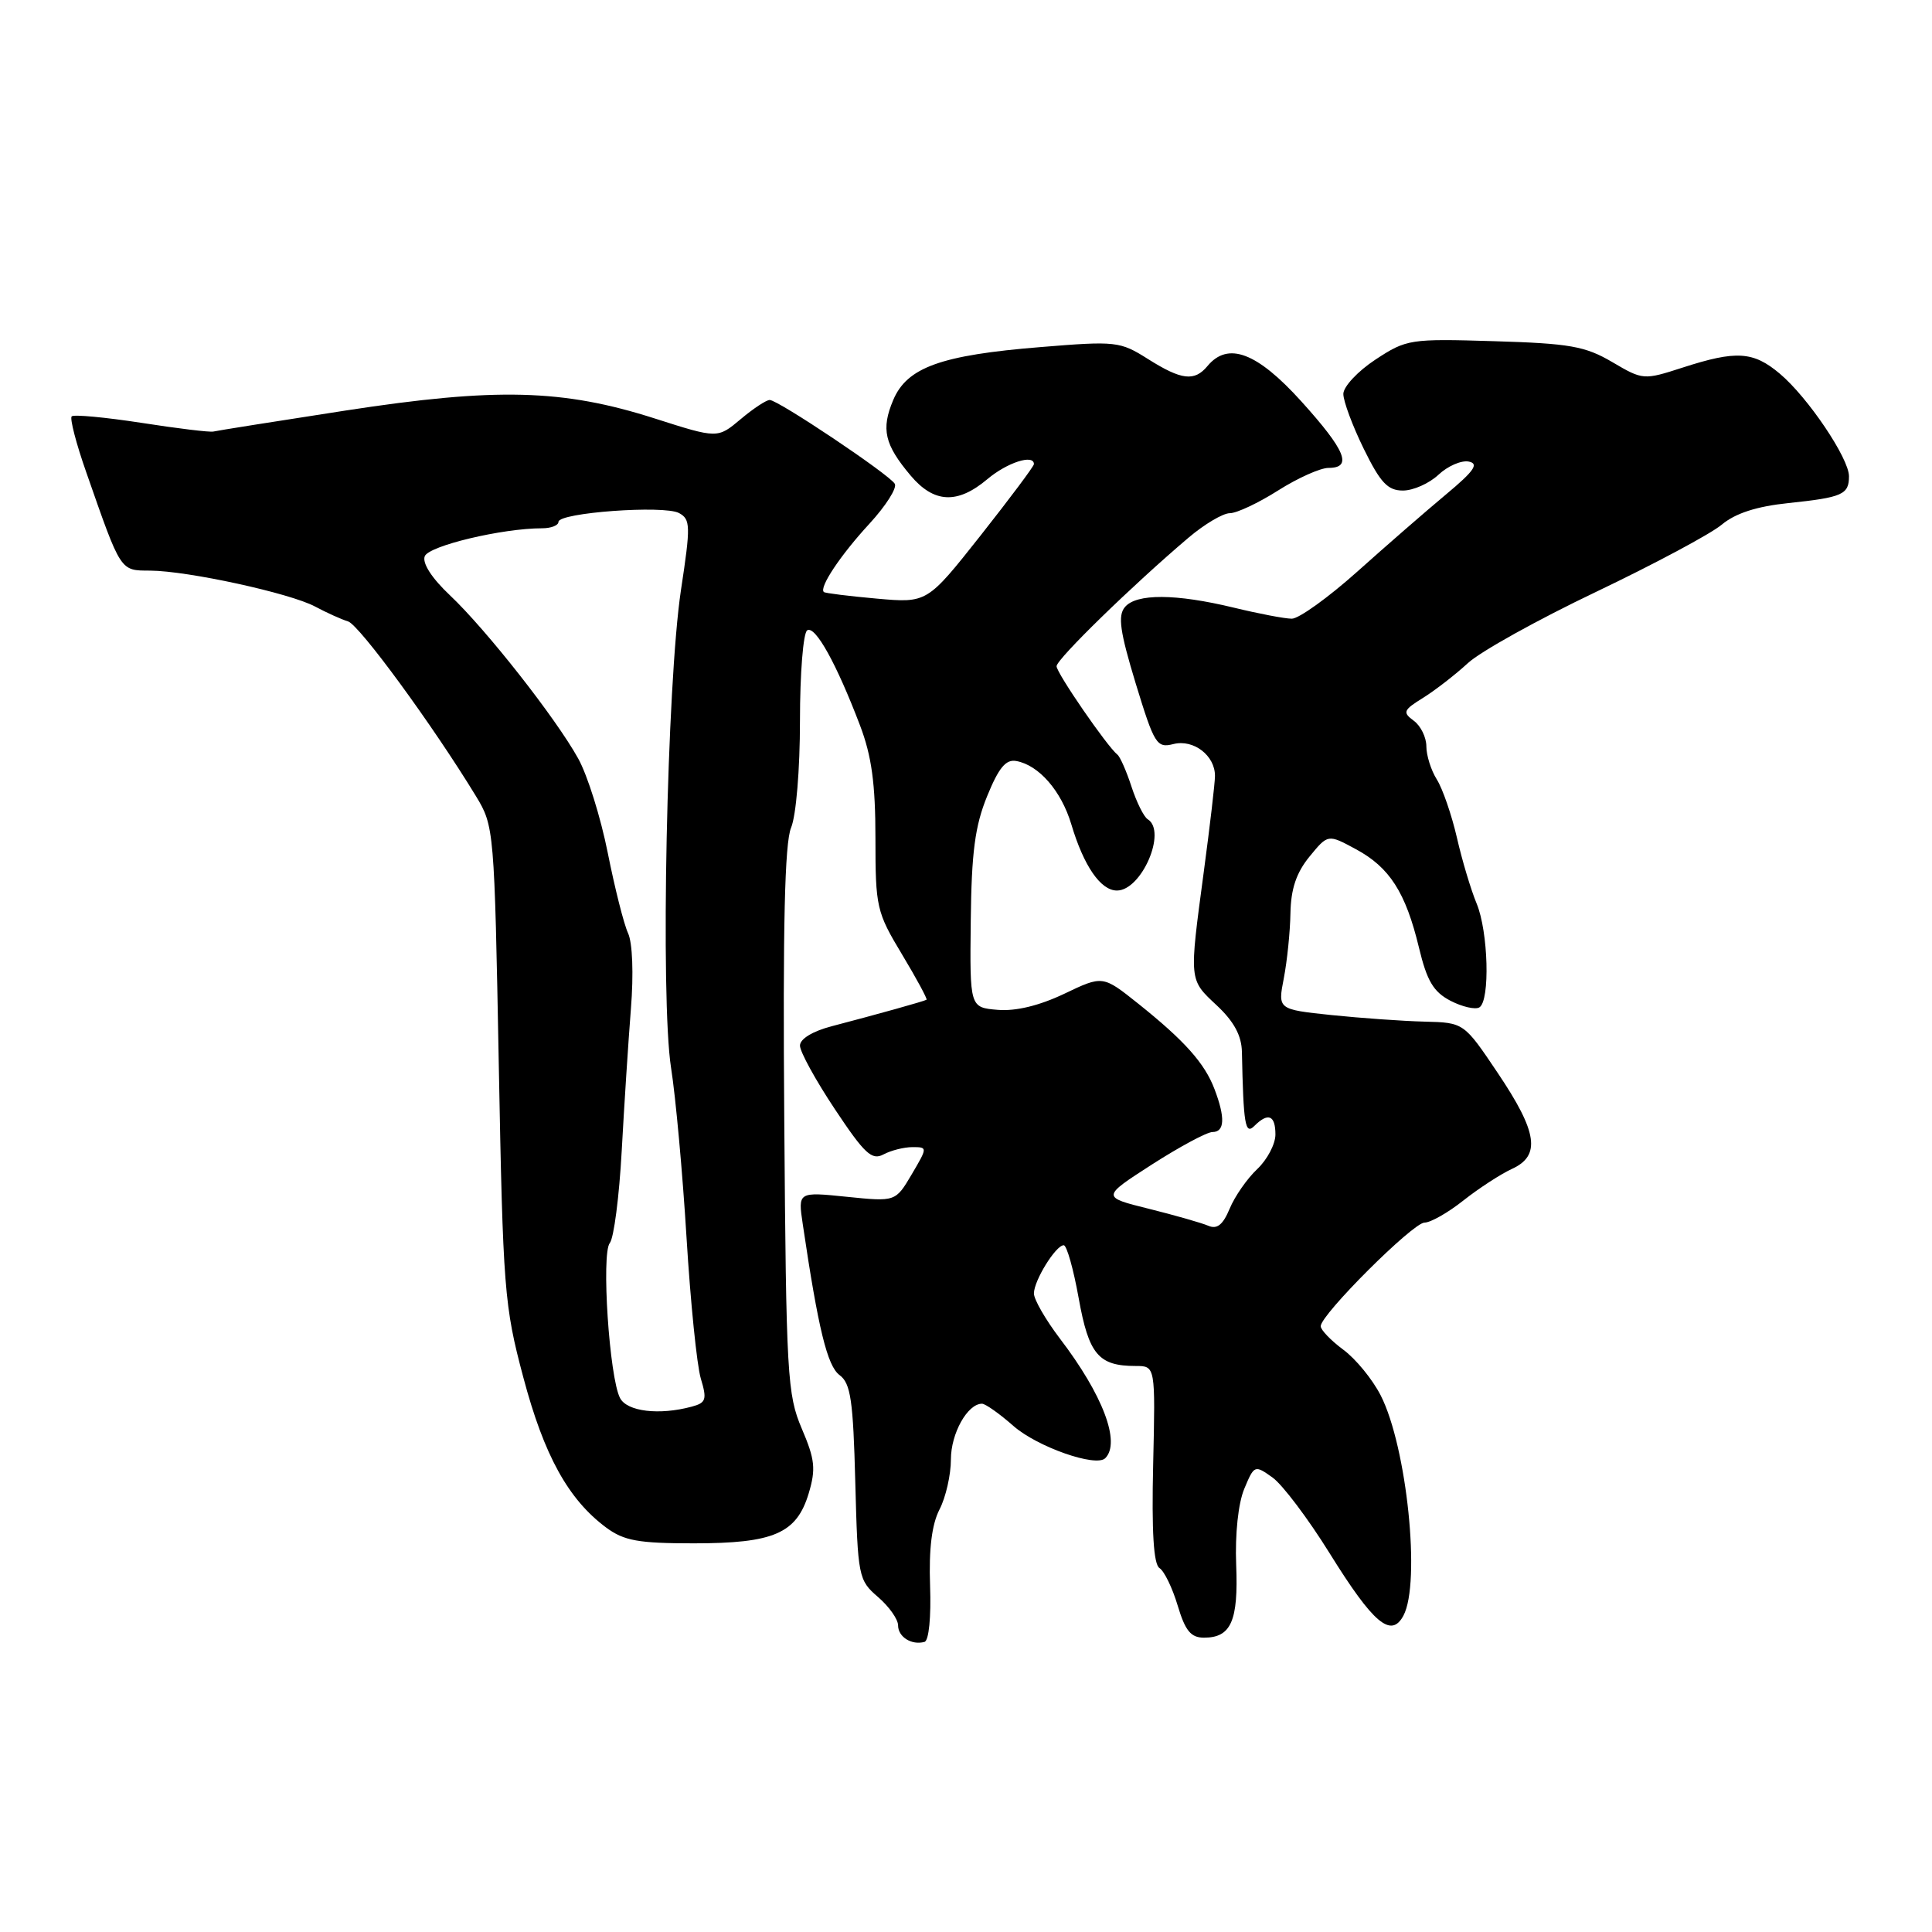 <?xml version="1.0" encoding="UTF-8" standalone="no"?>
<!DOCTYPE svg PUBLIC "-//W3C//DTD SVG 1.1//EN" "http://www.w3.org/Graphics/SVG/1.1/DTD/svg11.dtd" >
<svg xmlns="http://www.w3.org/2000/svg" xmlns:xlink="http://www.w3.org/1999/xlink" version="1.1" viewBox="0 0 256 256">
 <g >
 <path fill="currentColor"
d=" M 123.24 210.11 C 123.07 205.23 123.47 201.99 124.49 200.01 C 125.32 198.41 126.00 195.42 126.00 193.38 C 126.00 189.94 128.20 186.00 130.12 186.00 C 130.57 186.00 132.45 187.33 134.30 188.96 C 137.45 191.72 145.22 194.45 146.45 193.22 C 148.53 191.14 146.13 184.81 140.43 177.35 C 138.55 174.87 137.00 172.19 137.00 171.39 C 137.00 169.68 139.90 165.00 140.95 165.00 C 141.35 165.00 142.24 168.16 142.93 172.01 C 144.27 179.47 145.55 181.00 150.48 181.00 C 153.10 181.00 153.10 181.00 152.80 194.03 C 152.59 203.00 152.86 207.29 153.64 207.78 C 154.27 208.18 155.35 210.41 156.05 212.75 C 157.05 216.09 157.79 217.00 159.54 217.00 C 163.12 217.00 164.10 214.79 163.80 207.35 C 163.64 203.27 164.07 199.20 164.87 197.28 C 166.19 194.12 166.25 194.09 168.62 195.78 C 169.94 196.73 173.34 201.24 176.18 205.81 C 181.97 215.13 184.33 217.12 185.96 214.08 C 188.28 209.75 186.42 191.69 182.95 184.90 C 181.87 182.78 179.64 180.05 177.99 178.84 C 176.35 177.62 175.00 176.22 175.00 175.73 C 175.00 174.20 187.23 162.00 188.76 162.00 C 189.56 162.00 191.88 160.68 193.92 159.06 C 195.96 157.45 198.84 155.58 200.31 154.90 C 204.19 153.14 203.75 150.05 198.49 142.22 C 193.98 135.50 193.98 135.50 188.74 135.37 C 185.86 135.30 180.31 134.90 176.41 134.50 C 169.31 133.75 169.31 133.75 170.11 129.63 C 170.55 127.36 170.95 123.47 170.99 121.00 C 171.05 117.79 171.77 115.64 173.51 113.51 C 175.96 110.52 175.96 110.52 179.64 112.51 C 184.13 114.92 186.26 118.25 188.02 125.57 C 189.08 129.99 189.94 131.43 192.20 132.61 C 193.77 133.42 195.50 133.81 196.03 133.48 C 197.46 132.60 197.21 123.44 195.66 119.72 C 194.92 117.95 193.74 114.03 193.05 111.00 C 192.35 107.97 191.15 104.50 190.39 103.29 C 189.62 102.07 189.00 100.09 189.00 98.90 C 189.00 97.70 188.25 96.17 187.33 95.50 C 185.82 94.39 185.94 94.09 188.58 92.46 C 190.18 91.46 192.85 89.39 194.50 87.87 C 196.15 86.34 203.80 82.09 211.50 78.42 C 219.20 74.74 226.69 70.74 228.14 69.52 C 229.95 68.01 232.75 67.10 236.98 66.66 C 244.13 65.91 245.00 65.53 245.00 63.11 C 245.00 60.73 239.55 52.64 235.84 49.52 C 232.32 46.55 230.06 46.41 222.98 48.70 C 217.78 50.38 217.70 50.37 213.62 47.97 C 210.04 45.87 207.99 45.51 198.00 45.21 C 186.82 44.87 186.38 44.94 182.25 47.65 C 179.91 49.19 178.00 51.24 178.00 52.20 C 178.00 53.17 179.22 56.44 180.71 59.48 C 182.91 63.96 183.88 65.00 185.89 65.00 C 187.26 65.00 189.37 64.06 190.60 62.91 C 191.82 61.76 193.63 60.97 194.61 61.16 C 196.01 61.43 195.34 62.40 191.62 65.50 C 188.98 67.70 183.68 72.31 179.84 75.75 C 175.99 79.19 172.09 81.99 171.17 81.98 C 170.25 81.98 166.80 81.32 163.50 80.52 C 155.77 78.65 150.55 78.63 149.05 80.45 C 148.10 81.59 148.40 83.69 150.48 90.54 C 152.96 98.65 153.27 99.15 155.49 98.59 C 158.15 97.92 161.01 100.12 160.99 102.82 C 160.99 103.74 160.32 109.45 159.51 115.50 C 157.56 130.10 157.52 129.75 161.25 133.24 C 163.51 135.36 164.52 137.23 164.56 139.39 C 164.76 149.01 164.99 150.41 166.20 149.20 C 168.03 147.37 169.00 147.76 169.00 150.33 C 169.00 151.60 167.91 153.67 166.58 154.92 C 165.25 156.17 163.61 158.53 162.94 160.15 C 162.05 162.29 161.27 162.92 160.11 162.42 C 159.22 162.04 155.68 161.03 152.23 160.17 C 145.95 158.61 145.95 158.61 152.64 154.30 C 156.32 151.94 159.93 150.00 160.66 150.00 C 162.28 150.00 162.37 148.10 160.93 144.32 C 159.63 140.89 156.98 137.91 150.81 132.98 C 146.12 129.24 146.12 129.24 141.02 131.68 C 137.72 133.25 134.61 134.01 132.21 133.81 C 128.50 133.50 128.50 133.50 128.63 122.00 C 128.73 112.94 129.19 109.44 130.80 105.50 C 132.34 101.72 133.28 100.58 134.67 100.84 C 137.66 101.39 140.62 104.79 141.95 109.21 C 143.60 114.75 145.84 118.00 148.00 118.00 C 151.27 118.00 154.66 110.14 152.07 108.55 C 151.56 108.23 150.60 106.29 149.93 104.24 C 149.26 102.18 148.42 100.28 148.07 100.00 C 146.72 98.94 140.00 89.18 140.00 88.28 C 140.00 87.34 150.05 77.55 157.48 71.25 C 159.59 69.46 162.05 68.00 162.96 68.00 C 163.87 68.00 166.74 66.65 169.34 65.00 C 171.94 63.35 174.95 62.00 176.03 62.00 C 179.26 62.00 178.31 59.69 172.42 53.17 C 166.55 46.68 162.71 45.24 160.00 48.50 C 158.27 50.58 156.57 50.38 152.11 47.57 C 148.41 45.23 147.88 45.17 137.88 45.99 C 124.65 47.06 120.18 48.68 118.35 53.02 C 116.73 56.87 117.20 58.90 120.66 63.01 C 123.75 66.68 126.86 66.83 130.82 63.50 C 133.45 61.28 137.00 60.14 137.00 61.50 C 137.00 61.78 133.82 66.03 129.93 70.96 C 122.85 79.91 122.85 79.91 116.18 79.32 C 112.50 78.99 109.35 78.60 109.17 78.45 C 108.49 77.88 111.36 73.56 115.20 69.40 C 117.38 67.03 118.90 64.64 118.56 64.10 C 117.78 62.83 103.10 53.00 101.99 53.00 C 101.53 53.00 99.79 54.15 98.12 55.56 C 95.08 58.11 95.08 58.11 86.79 55.46 C 74.57 51.55 65.75 51.33 45.78 54.40 C 36.58 55.82 28.71 57.07 28.28 57.18 C 27.85 57.30 23.56 56.78 18.75 56.03 C 13.93 55.29 9.77 54.90 9.50 55.17 C 9.23 55.44 10.09 58.78 11.43 62.58 C 16.07 75.86 15.89 75.59 19.89 75.61 C 24.88 75.64 38.46 78.60 41.77 80.38 C 43.27 81.18 45.23 82.07 46.12 82.34 C 47.61 82.80 57.36 96.12 63.07 105.50 C 65.47 109.45 65.51 109.89 66.09 141.00 C 66.65 170.92 66.81 173.00 69.34 182.50 C 72.09 192.86 75.30 198.68 80.32 202.41 C 82.69 204.16 84.58 204.50 91.92 204.50 C 102.55 204.50 105.56 203.19 107.16 197.87 C 108.12 194.65 107.99 193.39 106.24 189.30 C 104.32 184.80 104.17 182.22 103.92 148.50 C 103.72 122.63 103.98 111.71 104.82 109.68 C 105.49 108.09 106.00 101.95 106.00 95.49 C 106.00 89.24 106.43 83.85 106.96 83.52 C 108.03 82.86 110.84 87.93 113.96 96.13 C 115.50 100.18 116.00 103.85 116.00 111.06 C 116.00 120.22 116.15 120.86 119.52 126.46 C 121.45 129.67 122.91 132.38 122.77 132.47 C 122.45 132.67 116.29 134.39 110.25 135.97 C 107.67 136.64 106.00 137.66 106.00 138.55 C 106.00 139.36 108.08 143.15 110.63 146.98 C 114.55 152.88 115.53 153.79 117.06 152.97 C 118.05 152.44 119.78 152.00 120.90 152.00 C 122.92 152.00 122.92 152.02 120.80 155.62 C 118.66 159.24 118.66 159.24 112.20 158.58 C 105.73 157.92 105.73 157.92 106.37 162.21 C 108.42 176.07 109.62 181.01 111.25 182.21 C 112.72 183.30 113.05 185.54 113.33 196.41 C 113.66 208.96 113.75 209.38 116.34 211.61 C 117.80 212.87 119.00 214.56 119.00 215.37 C 119.00 216.90 120.79 218.03 122.50 217.56 C 123.08 217.40 123.39 214.27 123.24 210.11 Z  M 82.16 185.25 C 80.74 182.54 79.66 166.12 80.80 164.71 C 81.34 164.05 82.05 158.55 82.38 152.50 C 82.71 146.45 83.26 137.97 83.60 133.65 C 83.97 129.05 83.81 124.91 83.22 123.65 C 82.67 122.47 81.46 117.67 80.53 113.00 C 79.60 108.33 77.84 102.70 76.61 100.50 C 73.63 95.13 64.42 83.41 59.61 78.87 C 57.22 76.62 55.93 74.62 56.28 73.71 C 56.81 72.32 66.54 70.00 71.83 70.00 C 73.02 70.00 74.00 69.62 74.00 69.15 C 74.00 67.93 87.97 66.91 89.97 67.98 C 91.50 68.81 91.53 69.64 90.23 78.19 C 88.36 90.63 87.49 132.39 88.92 141.50 C 89.53 145.35 90.45 155.47 90.97 164.00 C 91.49 172.53 92.34 180.92 92.86 182.66 C 93.70 185.45 93.56 185.88 91.65 186.39 C 87.35 187.55 83.09 187.04 82.16 185.25 Z "/>
</g>
</svg>